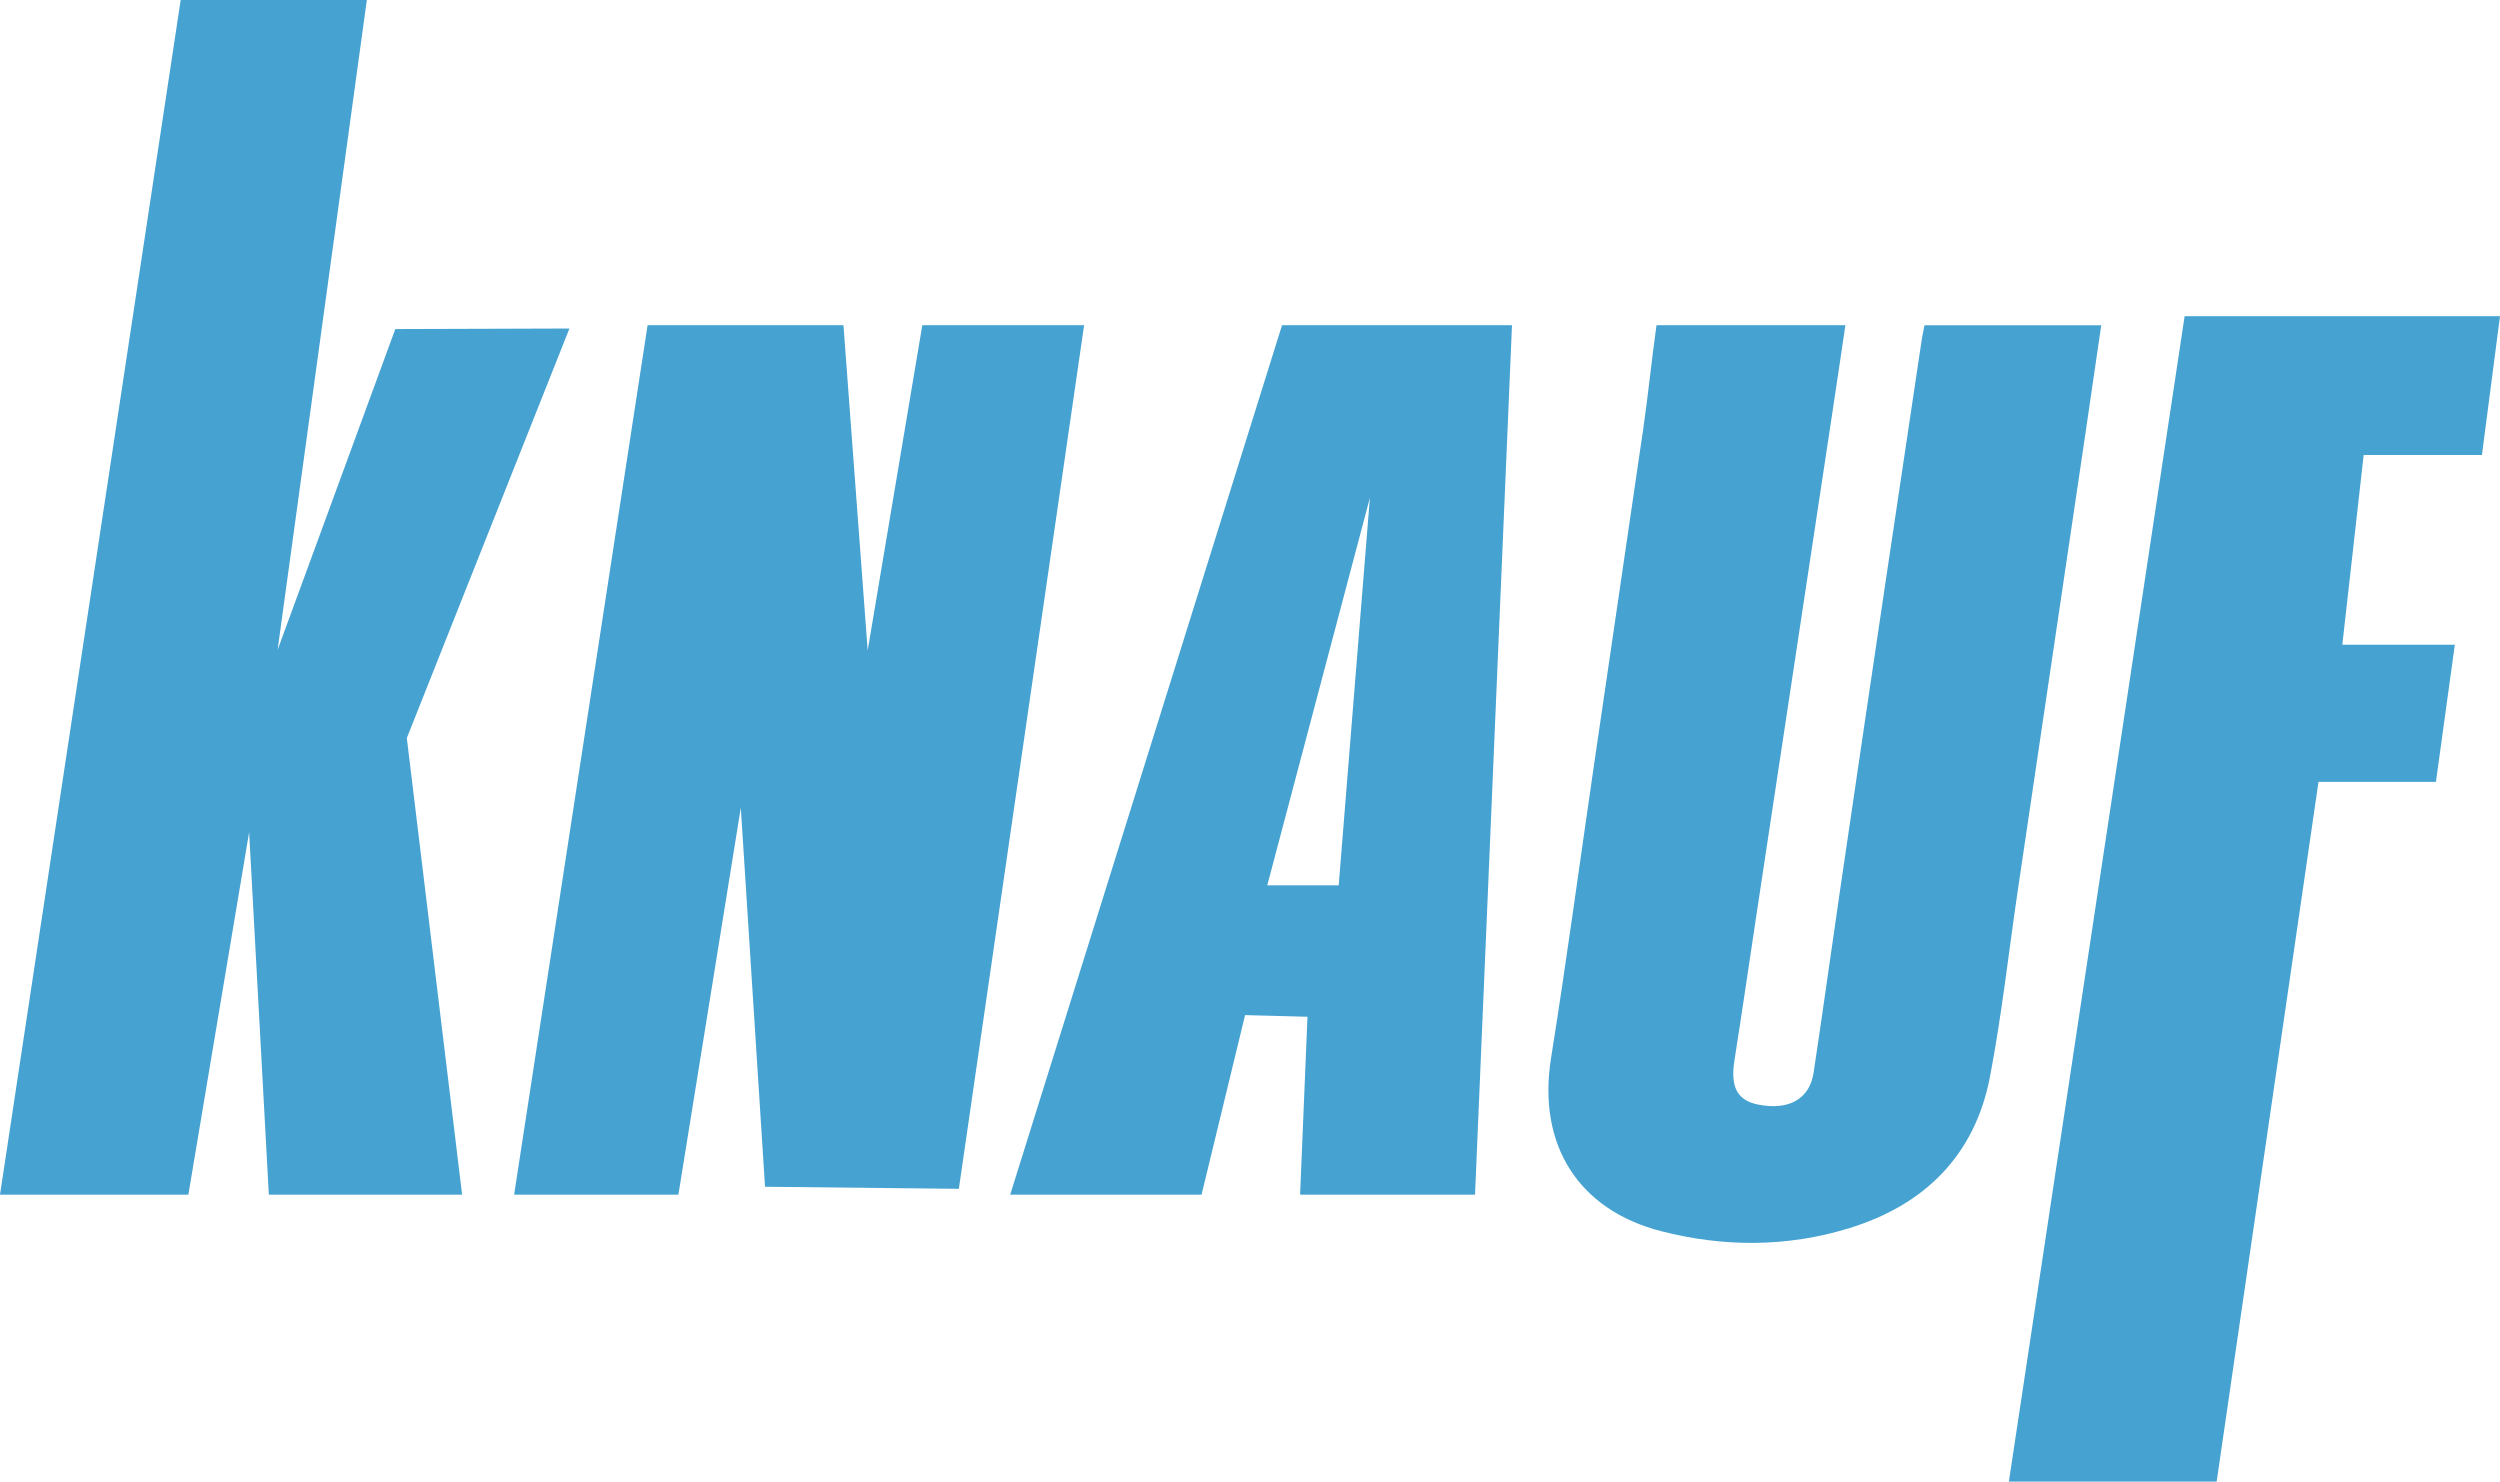 <svg id="Слой_1" data-name="Слой 1" xmlns="http://www.w3.org/2000/svg" viewBox="0 0 10405.38 6166.66"><defs><style>.cls-1{fill:#45a2d1;}</style></defs><title>Монтажная область 4</title><path class="cls-1" d="M6894.6,1353.66h786.21c-20.28,138.69-43.06,289.61-62.58,418.91q-153.1,1014.2-306.65,2028.34c-30.88,204.32-60.4,408.85-92.62,613-17.37,110,11.17,166.33,99.46,183.67,126.76,24.9,213.54-23.09,230.14-133.09,39.54-262,75.63-524.52,114.07-786.69q93.9-640.39,189.08-1280.6,72.79-490.8,146.56-981.46c3.09-20.6,7.84-40.95,11.94-62h735.53c-23.07,157.94-45.17,311-67.81,463.95q-139.27,941.28-278.74,1882.53c-38.47,260.3-67.14,522.44-116.48,780.65C8220,4809,8010.41,5015.67,7695.65,5112.22c-257.24,78.91-520,79.09-780.16,12.56-349.18-89.28-516.77-363.05-459.94-719.94,65-407.87,119.94-817.32,179.65-1226Q6737,2481.89,6839.39,1785.06C6859.41,1648,6875.37,1489.37,6894.6,1353.66Z"/><polygon class="cls-1" points="752.03 0 1526.85 0 1155.39 2705.03 1645.35 1369.61 2370.04 1367.33 1693.21 3071.93 1923.38 4972.52 1118.93 4972.52 1036.89 3463.9 783.94 4972.52 0 4972.52 752.03 0"/><polygon class="cls-1" points="2695.35 1353.66 3510.62 1353.66 3611.46 2707.31 3838.78 1353.66 4512.19 1353.66 3990.89 4948.02 3184.17 4939.48 3083.33 3361.92 2823.53 4972.52 2139.87 4972.52 2695.35 1353.66"/><path class="cls-1" d="M5336,1353.66,4204.54,4972.52H5001L5182.18,4225l259.79,6.84-30.76,740.64h728.1l153.82-3618.87ZM5571.87,3685H5274.47L5701.76,2071.5Z"/><polygon class="cls-1" points="9092.74 1316.06 10405.38 1316.06 10330.17 1893.75 9837.94 1893.75 9749.06 2683.38 10217.37 2683.38 10138.75 3254.24 9649.93 3254.24 9226.06 6166.66 8361.22 6166.66 9092.74 1316.06"/></svg>